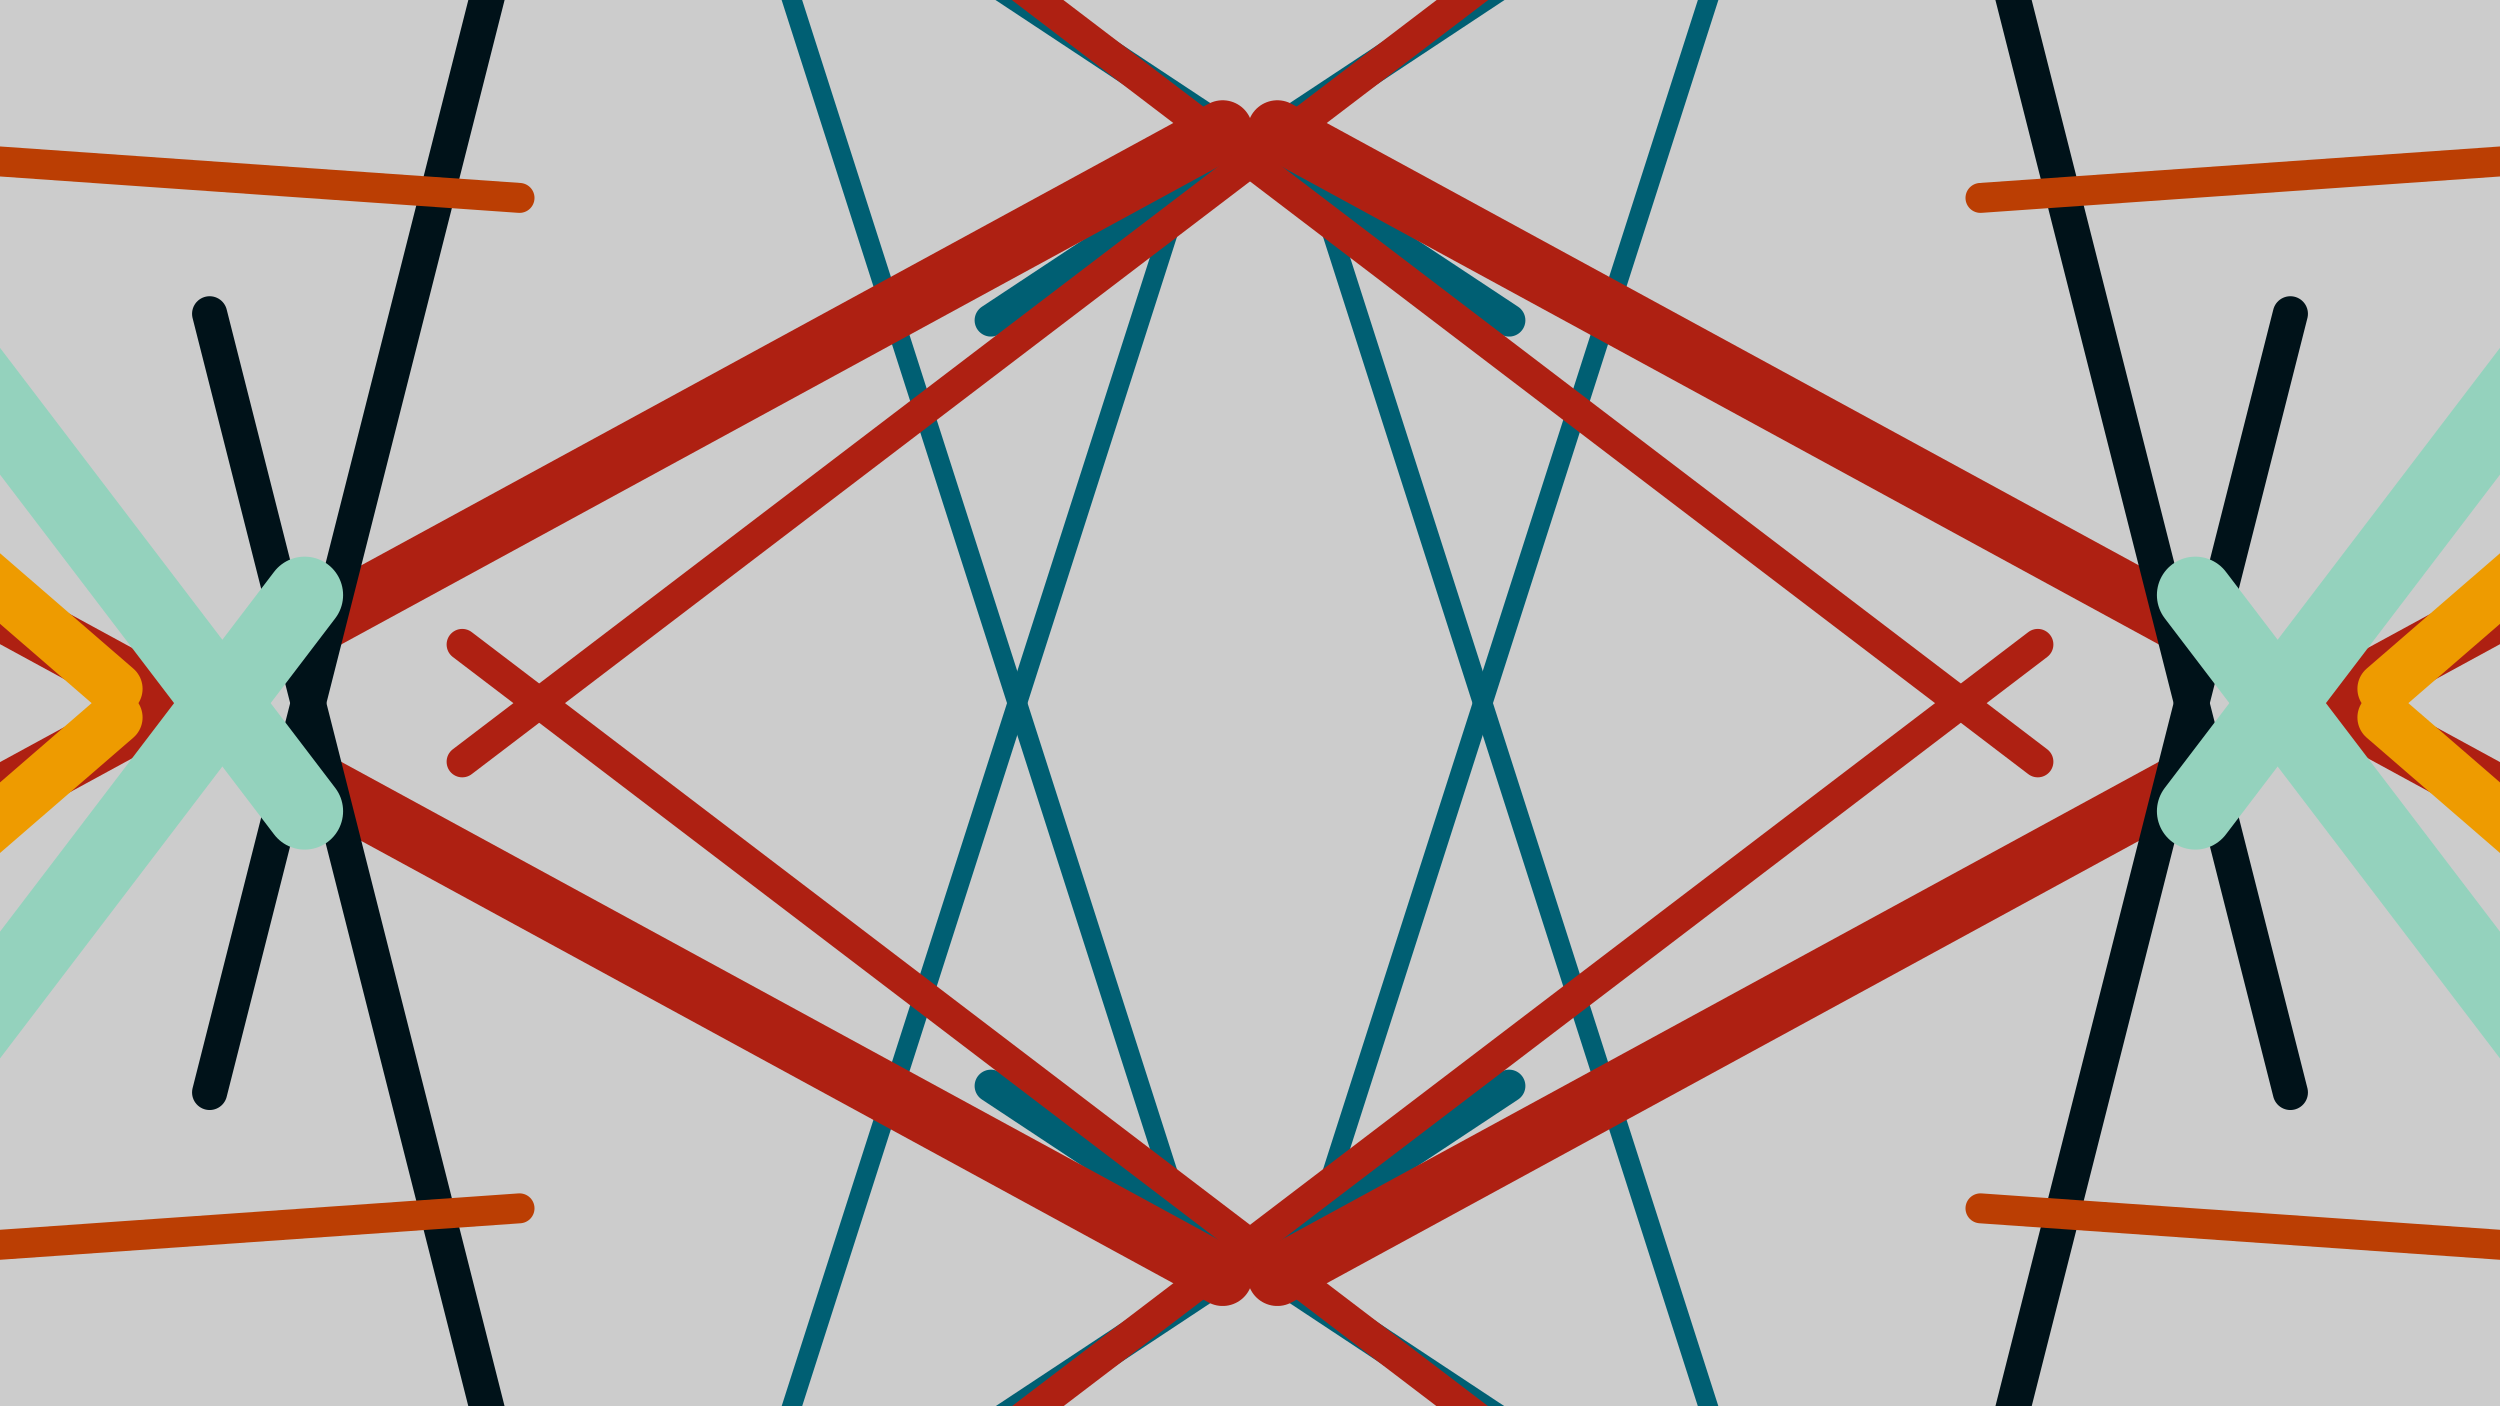 <svg
xmlns="http://www.w3.org/2000/svg"
viewBox="0 0 1920 1080"
stroke="black" stroke-width="4">
<filter id='shadow' color-interpolation-filters="sRGB">
    <feDropShadow dx="2" dy="2" stdDeviation="2" flood-opacity="0.4"/>
</filter>
<filter id='shadow2' color-interpolation-filters="sRGB">
    <feDropShadow dx="0" dy="0" stdDeviation="5.5" flood-opacity=".8"/>
</filter>
<filter id='shadow3' color-interpolation-filters="sRGB">
<feDropShadow dx="10" dy="10" stdDeviation="0"
    flood-color="teal" flood-opacity="0.5"/>
</filter>
<g >
<rect x="0" y="0" width="100%" height="100%" fill="#ccc"
        stroke-width="8" stroke="none" />
</g>
    <line x1="201" y1="-978" x2="-1391" y2="381"  stroke="#94d2bd" stroke-width="63" stroke-linecap="round" filter="url(#shadow2)" >
<animateTransform attributeName="transform"
attributeType="XML"
type="rotate"
from="0 60 70"
to="360 60 70"
dur="10s"
repeatCount="indefinite"/></line>
<g transform="translate(960.0, 0) scale(-1, 1) translate(-960.0, 0) rotate(180, 960.0, 540.0)" > <line x1="201" y1="-978" x2="-1391" y2="381"  stroke="#94d2bd" stroke-width="63" stroke-linecap="round" filter="url(#shadow2)" >
<animateTransform attributeName="transform"
attributeType="XML"
type="rotate"
from="0 60 70"
to="360 60 70"
dur="10s"
repeatCount="indefinite"/></line>
 </g><g transform="translate(960.0, 0) scale(-1, 1) translate(-960.0, 0) " > <line x1="201" y1="-978" x2="-1391" y2="381"  stroke="#94d2bd" stroke-width="63" stroke-linecap="round" filter="url(#shadow2)" >
<animateTransform attributeName="transform"
attributeType="XML"
type="rotate"
from="0 60 70"
to="360 60 70"
dur="10s"
repeatCount="indefinite"/></line>
<g transform="translate(960.0, 0) scale(-1, 1) translate(-960.0, 0) rotate(180, 960.0, 540.0)" > <line x1="201" y1="-978" x2="-1391" y2="381"  stroke="#94d2bd" stroke-width="63" stroke-linecap="round" filter="url(#shadow2)" >
<animateTransform attributeName="transform"
attributeType="XML"
type="rotate"
from="0 60 70"
to="360 60 70"
dur="10s"
repeatCount="indefinite"/></line>
 </g> </g>
<line x1="-533" y1="400" x2="-1329" y2="-433"  stroke="#94d2bd" stroke-width="34" stroke-linecap="round" filter="url(#shadow2)" >
<animateTransform attributeName="transform"
attributeType="XML"
type="rotate"
from="0 60 70"
to="360 60 70"
dur="10s"
repeatCount="indefinite"/></line>
<g transform="translate(960.0, 0) scale(-1, 1) translate(-960.0, 0) rotate(180, 960.0, 540.0)" > <line x1="-533" y1="400" x2="-1329" y2="-433"  stroke="#94d2bd" stroke-width="34" stroke-linecap="round" filter="url(#shadow2)" >
<animateTransform attributeName="transform"
attributeType="XML"
type="rotate"
from="0 60 70"
to="360 60 70"
dur="10s"
repeatCount="indefinite"/></line>
 </g><g transform="translate(960.0, 0) scale(-1, 1) translate(-960.0, 0) " > <line x1="-533" y1="400" x2="-1329" y2="-433"  stroke="#94d2bd" stroke-width="34" stroke-linecap="round" filter="url(#shadow2)" >
<animateTransform attributeName="transform"
attributeType="XML"
type="rotate"
from="0 60 70"
to="360 60 70"
dur="10s"
repeatCount="indefinite"/></line>
<g transform="translate(960.0, 0) scale(-1, 1) translate(-960.0, 0) rotate(180, 960.0, 540.0)" > <line x1="-533" y1="400" x2="-1329" y2="-433"  stroke="#94d2bd" stroke-width="34" stroke-linecap="round" filter="url(#shadow2)" >
<animateTransform attributeName="transform"
attributeType="XML"
type="rotate"
from="0 60 70"
to="360 60 70"
dur="10s"
repeatCount="indefinite"/></line>
 </g> </g>
<line x1="922" y1="979" x2="520" y2="-275"  stroke="#005f73" stroke-width="15" stroke-linecap="round" filter="url(#shadow2)" >
<animateTransform attributeName="transform"
attributeType="XML"
type="rotate"
from="0 60 70"
to="360 60 70"
dur="10s"
repeatCount="indefinite"/></line>
<g transform="translate(960.0, 0) scale(-1, 1) translate(-960.0, 0) rotate(180, 960.0, 540.0)" > <line x1="922" y1="979" x2="520" y2="-275"  stroke="#005f73" stroke-width="15" stroke-linecap="round" filter="url(#shadow2)" >
<animateTransform attributeName="transform"
attributeType="XML"
type="rotate"
from="0 60 70"
to="360 60 70"
dur="10s"
repeatCount="indefinite"/></line>
 </g><g transform="translate(960.0, 0) scale(-1, 1) translate(-960.0, 0) " > <line x1="922" y1="979" x2="520" y2="-275"  stroke="#005f73" stroke-width="15" stroke-linecap="round" filter="url(#shadow2)" >
<animateTransform attributeName="transform"
attributeType="XML"
type="rotate"
from="0 60 70"
to="360 60 70"
dur="10s"
repeatCount="indefinite"/></line>
<g transform="translate(960.0, 0) scale(-1, 1) translate(-960.0, 0) rotate(180, 960.0, 540.0)" > <line x1="922" y1="979" x2="520" y2="-275"  stroke="#005f73" stroke-width="15" stroke-linecap="round" filter="url(#shadow2)" >
<animateTransform attributeName="transform"
attributeType="XML"
type="rotate"
from="0 60 70"
to="360 60 70"
dur="10s"
repeatCount="indefinite"/></line>
 </g> </g>
<line x1="1792" y1="-279" x2="-656" y2="-174"  stroke="#bb3e03" stroke-width="21" stroke-linecap="round" filter="url(#shadow2)" >
<animateTransform attributeName="transform"
attributeType="XML"
type="rotate"
from="0 60 70"
to="360 60 70"
dur="10s"
repeatCount="indefinite"/></line>
<g transform="translate(960.0, 0) scale(-1, 1) translate(-960.0, 0) rotate(180, 960.0, 540.0)" > <line x1="1792" y1="-279" x2="-656" y2="-174"  stroke="#bb3e03" stroke-width="21" stroke-linecap="round" filter="url(#shadow2)" >
<animateTransform attributeName="transform"
attributeType="XML"
type="rotate"
from="0 60 70"
to="360 60 70"
dur="10s"
repeatCount="indefinite"/></line>
 </g><g transform="translate(960.0, 0) scale(-1, 1) translate(-960.0, 0) " > <line x1="1792" y1="-279" x2="-656" y2="-174"  stroke="#bb3e03" stroke-width="21" stroke-linecap="round" filter="url(#shadow2)" >
<animateTransform attributeName="transform"
attributeType="XML"
type="rotate"
from="0 60 70"
to="360 60 70"
dur="10s"
repeatCount="indefinite"/></line>
<g transform="translate(960.0, 0) scale(-1, 1) translate(-960.0, 0) rotate(180, 960.0, 540.0)" > <line x1="1792" y1="-279" x2="-656" y2="-174"  stroke="#bb3e03" stroke-width="21" stroke-linecap="round" filter="url(#shadow2)" >
<animateTransform attributeName="transform"
attributeType="XML"
type="rotate"
from="0 60 70"
to="360 60 70"
dur="10s"
repeatCount="indefinite"/></line>
 </g> </g>
<line x1="-626" y1="-935" x2="1159" y2="246"  stroke="#005f73" stroke-width="25" stroke-linecap="round" filter="url(#shadow2)" >
<animateTransform attributeName="transform"
attributeType="XML"
type="rotate"
from="0 60 70"
to="360 60 70"
dur="10s"
repeatCount="indefinite"/></line>
<g transform="translate(960.0, 0) scale(-1, 1) translate(-960.0, 0) rotate(180, 960.0, 540.0)" > <line x1="-626" y1="-935" x2="1159" y2="246"  stroke="#005f73" stroke-width="25" stroke-linecap="round" filter="url(#shadow2)" >
<animateTransform attributeName="transform"
attributeType="XML"
type="rotate"
from="0 60 70"
to="360 60 70"
dur="10s"
repeatCount="indefinite"/></line>
 </g><g transform="translate(960.0, 0) scale(-1, 1) translate(-960.0, 0) " > <line x1="-626" y1="-935" x2="1159" y2="246"  stroke="#005f73" stroke-width="25" stroke-linecap="round" filter="url(#shadow2)" >
<animateTransform attributeName="transform"
attributeType="XML"
type="rotate"
from="0 60 70"
to="360 60 70"
dur="10s"
repeatCount="indefinite"/></line>
<g transform="translate(960.0, 0) scale(-1, 1) translate(-960.0, 0) rotate(180, 960.0, 540.0)" > <line x1="-626" y1="-935" x2="1159" y2="246"  stroke="#005f73" stroke-width="25" stroke-linecap="round" filter="url(#shadow2)" >
<animateTransform attributeName="transform"
attributeType="XML"
type="rotate"
from="0 60 70"
to="360 60 70"
dur="10s"
repeatCount="indefinite"/></line>
 </g> </g>
<line x1="-985" y1="-68" x2="939" y2="980"  stroke="#ae2012" stroke-width="46" stroke-linecap="round" filter="url(#shadow2)" >
<animateTransform attributeName="transform"
attributeType="XML"
type="rotate"
from="0 60 70"
to="360 60 70"
dur="10s"
repeatCount="indefinite"/></line>
<g transform="translate(960.0, 0) scale(-1, 1) translate(-960.0, 0) rotate(180, 960.0, 540.0)" > <line x1="-985" y1="-68" x2="939" y2="980"  stroke="#ae2012" stroke-width="46" stroke-linecap="round" filter="url(#shadow2)" >
<animateTransform attributeName="transform"
attributeType="XML"
type="rotate"
from="0 60 70"
to="360 60 70"
dur="10s"
repeatCount="indefinite"/></line>
 </g><g transform="translate(960.0, 0) scale(-1, 1) translate(-960.0, 0) " > <line x1="-985" y1="-68" x2="939" y2="980"  stroke="#ae2012" stroke-width="46" stroke-linecap="round" filter="url(#shadow2)" >
<animateTransform attributeName="transform"
attributeType="XML"
type="rotate"
from="0 60 70"
to="360 60 70"
dur="10s"
repeatCount="indefinite"/></line>
<g transform="translate(960.0, 0) scale(-1, 1) translate(-960.0, 0) rotate(180, 960.0, 540.0)" > <line x1="-985" y1="-68" x2="939" y2="980"  stroke="#ae2012" stroke-width="46" stroke-linecap="round" filter="url(#shadow2)" >
<animateTransform attributeName="transform"
attributeType="XML"
type="rotate"
from="0 60 70"
to="360 60 70"
dur="10s"
repeatCount="indefinite"/></line>
 </g> </g>
<line x1="-1399" y1="-750" x2="-1201" y2="-693"  stroke="#001219" stroke-width="39" stroke-linecap="round" filter="url(#shadow2)" >
<animateTransform attributeName="transform"
attributeType="XML"
type="rotate"
from="0 60 70"
to="360 60 70"
dur="10s"
repeatCount="indefinite"/></line>
<g transform="translate(960.0, 0) scale(-1, 1) translate(-960.0, 0) rotate(180, 960.0, 540.0)" > <line x1="-1399" y1="-750" x2="-1201" y2="-693"  stroke="#001219" stroke-width="39" stroke-linecap="round" filter="url(#shadow2)" >
<animateTransform attributeName="transform"
attributeType="XML"
type="rotate"
from="0 60 70"
to="360 60 70"
dur="10s"
repeatCount="indefinite"/></line>
 </g><g transform="translate(960.0, 0) scale(-1, 1) translate(-960.0, 0) " > <line x1="-1399" y1="-750" x2="-1201" y2="-693"  stroke="#001219" stroke-width="39" stroke-linecap="round" filter="url(#shadow2)" >
<animateTransform attributeName="transform"
attributeType="XML"
type="rotate"
from="0 60 70"
to="360 60 70"
dur="10s"
repeatCount="indefinite"/></line>
<g transform="translate(960.0, 0) scale(-1, 1) translate(-960.0, 0) rotate(180, 960.0, 540.0)" > <line x1="-1399" y1="-750" x2="-1201" y2="-693"  stroke="#001219" stroke-width="39" stroke-linecap="round" filter="url(#shadow2)" >
<animateTransform attributeName="transform"
attributeType="XML"
type="rotate"
from="0 60 70"
to="360 60 70"
dur="10s"
repeatCount="indefinite"/></line>
 </g> </g>
<line x1="-525" y1="872" x2="-533" y2="645"  stroke="#0a9396" stroke-width="22" stroke-linecap="round" filter="url(#shadow2)" >
<animateTransform attributeName="transform"
attributeType="XML"
type="rotate"
from="0 60 70"
to="360 60 70"
dur="10s"
repeatCount="indefinite"/></line>
<g transform="translate(960.0, 0) scale(-1, 1) translate(-960.0, 0) rotate(180, 960.0, 540.0)" > <line x1="-525" y1="872" x2="-533" y2="645"  stroke="#0a9396" stroke-width="22" stroke-linecap="round" filter="url(#shadow2)" >
<animateTransform attributeName="transform"
attributeType="XML"
type="rotate"
from="0 60 70"
to="360 60 70"
dur="10s"
repeatCount="indefinite"/></line>
 </g><g transform="translate(960.0, 0) scale(-1, 1) translate(-960.0, 0) " > <line x1="-525" y1="872" x2="-533" y2="645"  stroke="#0a9396" stroke-width="22" stroke-linecap="round" filter="url(#shadow2)" >
<animateTransform attributeName="transform"
attributeType="XML"
type="rotate"
from="0 60 70"
to="360 60 70"
dur="10s"
repeatCount="indefinite"/></line>
<g transform="translate(960.0, 0) scale(-1, 1) translate(-960.0, 0) rotate(180, 960.0, 540.0)" > <line x1="-525" y1="872" x2="-533" y2="645"  stroke="#0a9396" stroke-width="22" stroke-linecap="round" filter="url(#shadow2)" >
<animateTransform attributeName="transform"
attributeType="XML"
type="rotate"
from="0 60 70"
to="360 60 70"
dur="10s"
repeatCount="indefinite"/></line>
 </g> </g>
<line x1="474" y1="-156" x2="638" y2="-795"  stroke="#e9d8a6" stroke-width="50" stroke-linecap="round" filter="url(#shadow2)" >
<animateTransform attributeName="transform"
attributeType="XML"
type="rotate"
from="0 60 70"
to="360 60 70"
dur="10s"
repeatCount="indefinite"/></line>
<g transform="translate(960.0, 0) scale(-1, 1) translate(-960.0, 0) rotate(180, 960.0, 540.0)" > <line x1="474" y1="-156" x2="638" y2="-795"  stroke="#e9d8a6" stroke-width="50" stroke-linecap="round" filter="url(#shadow2)" >
<animateTransform attributeName="transform"
attributeType="XML"
type="rotate"
from="0 60 70"
to="360 60 70"
dur="10s"
repeatCount="indefinite"/></line>
 </g><g transform="translate(960.0, 0) scale(-1, 1) translate(-960.0, 0) " > <line x1="474" y1="-156" x2="638" y2="-795"  stroke="#e9d8a6" stroke-width="50" stroke-linecap="round" filter="url(#shadow2)" >
<animateTransform attributeName="transform"
attributeType="XML"
type="rotate"
from="0 60 70"
to="360 60 70"
dur="10s"
repeatCount="indefinite"/></line>
<g transform="translate(960.0, 0) scale(-1, 1) translate(-960.0, 0) rotate(180, 960.0, 540.0)" > <line x1="474" y1="-156" x2="638" y2="-795"  stroke="#e9d8a6" stroke-width="50" stroke-linecap="round" filter="url(#shadow2)" >
<animateTransform attributeName="transform"
attributeType="XML"
type="rotate"
from="0 60 70"
to="360 60 70"
dur="10s"
repeatCount="indefinite"/></line>
 </g> </g>
<line x1="-482" y1="35" x2="89" y2="529"  stroke="#ee9b00" stroke-width="41" stroke-linecap="round" filter="url(#shadow2)" >
<animateTransform attributeName="transform"
attributeType="XML"
type="rotate"
from="0 60 70"
to="360 60 70"
dur="10s"
repeatCount="indefinite"/></line>
<g transform="translate(960.0, 0) scale(-1, 1) translate(-960.0, 0) rotate(180, 960.0, 540.0)" > <line x1="-482" y1="35" x2="89" y2="529"  stroke="#ee9b00" stroke-width="41" stroke-linecap="round" filter="url(#shadow2)" >
<animateTransform attributeName="transform"
attributeType="XML"
type="rotate"
from="0 60 70"
to="360 60 70"
dur="10s"
repeatCount="indefinite"/></line>
 </g><g transform="translate(960.0, 0) scale(-1, 1) translate(-960.0, 0) " > <line x1="-482" y1="35" x2="89" y2="529"  stroke="#ee9b00" stroke-width="41" stroke-linecap="round" filter="url(#shadow2)" >
<animateTransform attributeName="transform"
attributeType="XML"
type="rotate"
from="0 60 70"
to="360 60 70"
dur="10s"
repeatCount="indefinite"/></line>
<g transform="translate(960.0, 0) scale(-1, 1) translate(-960.0, 0) rotate(180, 960.0, 540.0)" > <line x1="-482" y1="35" x2="89" y2="529"  stroke="#ee9b00" stroke-width="41" stroke-linecap="round" filter="url(#shadow2)" >
<animateTransform attributeName="transform"
attributeType="XML"
type="rotate"
from="0 60 70"
to="360 60 70"
dur="10s"
repeatCount="indefinite"/></line>
 </g> </g>
<line x1="1517" y1="-116" x2="1759" y2="839"  stroke="#001219" stroke-width="27" stroke-linecap="round" filter="url(#shadow2)" >
<animateTransform attributeName="transform"
attributeType="XML"
type="rotate"
from="0 60 70"
to="360 60 70"
dur="10s"
repeatCount="indefinite"/></line>
<g transform="translate(960.0, 0) scale(-1, 1) translate(-960.0, 0) rotate(180, 960.0, 540.0)" > <line x1="1517" y1="-116" x2="1759" y2="839"  stroke="#001219" stroke-width="27" stroke-linecap="round" filter="url(#shadow2)" >
<animateTransform attributeName="transform"
attributeType="XML"
type="rotate"
from="0 60 70"
to="360 60 70"
dur="10s"
repeatCount="indefinite"/></line>
 </g><g transform="translate(960.0, 0) scale(-1, 1) translate(-960.0, 0) " > <line x1="1517" y1="-116" x2="1759" y2="839"  stroke="#001219" stroke-width="27" stroke-linecap="round" filter="url(#shadow2)" >
<animateTransform attributeName="transform"
attributeType="XML"
type="rotate"
from="0 60 70"
to="360 60 70"
dur="10s"
repeatCount="indefinite"/></line>
<g transform="translate(960.0, 0) scale(-1, 1) translate(-960.0, 0) rotate(180, 960.0, 540.0)" > <line x1="1517" y1="-116" x2="1759" y2="839"  stroke="#001219" stroke-width="27" stroke-linecap="round" filter="url(#shadow2)" >
<animateTransform attributeName="transform"
attributeType="XML"
type="rotate"
from="0 60 70"
to="360 60 70"
dur="10s"
repeatCount="indefinite"/></line>
 </g> </g>
<line x1="234" y1="623" x2="-901" y2="-867"  stroke="#94d2bd" stroke-width="59" stroke-linecap="round" filter="url(#shadow2)" >
<animateTransform attributeName="transform"
attributeType="XML"
type="rotate"
from="0 60 70"
to="360 60 70"
dur="10s"
repeatCount="indefinite"/></line>
<g transform="translate(960.0, 0) scale(-1, 1) translate(-960.0, 0) rotate(180, 960.0, 540.0)" > <line x1="234" y1="623" x2="-901" y2="-867"  stroke="#94d2bd" stroke-width="59" stroke-linecap="round" filter="url(#shadow2)" >
<animateTransform attributeName="transform"
attributeType="XML"
type="rotate"
from="0 60 70"
to="360 60 70"
dur="10s"
repeatCount="indefinite"/></line>
 </g><g transform="translate(960.0, 0) scale(-1, 1) translate(-960.0, 0) " > <line x1="234" y1="623" x2="-901" y2="-867"  stroke="#94d2bd" stroke-width="59" stroke-linecap="round" filter="url(#shadow2)" >
<animateTransform attributeName="transform"
attributeType="XML"
type="rotate"
from="0 60 70"
to="360 60 70"
dur="10s"
repeatCount="indefinite"/></line>
<g transform="translate(960.0, 0) scale(-1, 1) translate(-960.0, 0) rotate(180, 960.0, 540.0)" > <line x1="234" y1="623" x2="-901" y2="-867"  stroke="#94d2bd" stroke-width="59" stroke-linecap="round" filter="url(#shadow2)" >
<animateTransform attributeName="transform"
attributeType="XML"
type="rotate"
from="0 60 70"
to="360 60 70"
dur="10s"
repeatCount="indefinite"/></line>
 </g> </g>
<line x1="1565" y1="585" x2="-616" y2="-1076"  stroke="#ae2012" stroke-width="24" stroke-linecap="round" filter="url(#shadow2)" >
<animateTransform attributeName="transform"
attributeType="XML"
type="rotate"
from="0 60 70"
to="360 60 70"
dur="10s"
repeatCount="indefinite"/></line>
<g transform="translate(960.0, 0) scale(-1, 1) translate(-960.0, 0) rotate(180, 960.0, 540.0)" > <line x1="1565" y1="585" x2="-616" y2="-1076"  stroke="#ae2012" stroke-width="24" stroke-linecap="round" filter="url(#shadow2)" >
<animateTransform attributeName="transform"
attributeType="XML"
type="rotate"
from="0 60 70"
to="360 60 70"
dur="10s"
repeatCount="indefinite"/></line>
 </g><g transform="translate(960.0, 0) scale(-1, 1) translate(-960.0, 0) " > <line x1="1565" y1="585" x2="-616" y2="-1076"  stroke="#ae2012" stroke-width="24" stroke-linecap="round" filter="url(#shadow2)" >
<animateTransform attributeName="transform"
attributeType="XML"
type="rotate"
from="0 60 70"
to="360 60 70"
dur="10s"
repeatCount="indefinite"/></line>
<g transform="translate(960.0, 0) scale(-1, 1) translate(-960.0, 0) rotate(180, 960.0, 540.0)" > <line x1="1565" y1="585" x2="-616" y2="-1076"  stroke="#ae2012" stroke-width="24" stroke-linecap="round" filter="url(#shadow2)" >
<animateTransform attributeName="transform"
attributeType="XML"
type="rotate"
from="0 60 70"
to="360 60 70"
dur="10s"
repeatCount="indefinite"/></line>
 </g> </g>
<line x1="-330" y1="-1051" x2="1700" y2="-366"  stroke="#005f73" stroke-width="15" stroke-linecap="round" filter="url(#shadow2)" >
<animateTransform attributeName="transform"
attributeType="XML"
type="rotate"
from="0 60 70"
to="360 60 70"
dur="10s"
repeatCount="indefinite"/></line>
<g transform="translate(960.0, 0) scale(-1, 1) translate(-960.0, 0) rotate(180, 960.0, 540.0)" > <line x1="-330" y1="-1051" x2="1700" y2="-366"  stroke="#005f73" stroke-width="15" stroke-linecap="round" filter="url(#shadow2)" >
<animateTransform attributeName="transform"
attributeType="XML"
type="rotate"
from="0 60 70"
to="360 60 70"
dur="10s"
repeatCount="indefinite"/></line>
 </g><g transform="translate(960.0, 0) scale(-1, 1) translate(-960.0, 0) " > <line x1="-330" y1="-1051" x2="1700" y2="-366"  stroke="#005f73" stroke-width="15" stroke-linecap="round" filter="url(#shadow2)" >
<animateTransform attributeName="transform"
attributeType="XML"
type="rotate"
from="0 60 70"
to="360 60 70"
dur="10s"
repeatCount="indefinite"/></line>
<g transform="translate(960.0, 0) scale(-1, 1) translate(-960.0, 0) rotate(180, 960.0, 540.0)" > <line x1="-330" y1="-1051" x2="1700" y2="-366"  stroke="#005f73" stroke-width="15" stroke-linecap="round" filter="url(#shadow2)" >
<animateTransform attributeName="transform"
attributeType="XML"
type="rotate"
from="0 60 70"
to="360 60 70"
dur="10s"
repeatCount="indefinite"/></line>
 </g> </g>
<line x1="-1397" y1="1054" x2="399" y2="928"  stroke="#bb3e03" stroke-width="23" stroke-linecap="round" filter="url(#shadow2)" >
<animateTransform attributeName="transform"
attributeType="XML"
type="rotate"
from="0 60 70"
to="360 60 70"
dur="10s"
repeatCount="indefinite"/></line>
<g transform="translate(960.0, 0) scale(-1, 1) translate(-960.0, 0) rotate(180, 960.0, 540.0)" > <line x1="-1397" y1="1054" x2="399" y2="928"  stroke="#bb3e03" stroke-width="23" stroke-linecap="round" filter="url(#shadow2)" >
<animateTransform attributeName="transform"
attributeType="XML"
type="rotate"
from="0 60 70"
to="360 60 70"
dur="10s"
repeatCount="indefinite"/></line>
 </g><g transform="translate(960.0, 0) scale(-1, 1) translate(-960.0, 0) " > <line x1="-1397" y1="1054" x2="399" y2="928"  stroke="#bb3e03" stroke-width="23" stroke-linecap="round" filter="url(#shadow2)" >
<animateTransform attributeName="transform"
attributeType="XML"
type="rotate"
from="0 60 70"
to="360 60 70"
dur="10s"
repeatCount="indefinite"/></line>
<g transform="translate(960.0, 0) scale(-1, 1) translate(-960.0, 0) rotate(180, 960.0, 540.0)" > <line x1="-1397" y1="1054" x2="399" y2="928"  stroke="#bb3e03" stroke-width="23" stroke-linecap="round" filter="url(#shadow2)" >
<animateTransform attributeName="transform"
attributeType="XML"
type="rotate"
from="0 60 70"
to="360 60 70"
dur="10s"
repeatCount="indefinite"/></line>
 </g> </g>
<line x1="-1731" y1="-212" x2="1906" y2="-136"  stroke="#bb3e03" stroke-width="64" stroke-linecap="round" filter="url(#shadow2)" >
<animateTransform attributeName="transform"
attributeType="XML"
type="rotate"
from="0 60 70"
to="360 60 70"
dur="10s"
repeatCount="indefinite"/></line>
<g transform="translate(960.0, 0) scale(-1, 1) translate(-960.0, 0) rotate(180, 960.0, 540.0)" > <line x1="-1731" y1="-212" x2="1906" y2="-136"  stroke="#bb3e03" stroke-width="64" stroke-linecap="round" filter="url(#shadow2)" >
<animateTransform attributeName="transform"
attributeType="XML"
type="rotate"
from="0 60 70"
to="360 60 70"
dur="10s"
repeatCount="indefinite"/></line>
 </g><g transform="translate(960.0, 0) scale(-1, 1) translate(-960.0, 0) " > <line x1="-1731" y1="-212" x2="1906" y2="-136"  stroke="#bb3e03" stroke-width="64" stroke-linecap="round" filter="url(#shadow2)" >
<animateTransform attributeName="transform"
attributeType="XML"
type="rotate"
from="0 60 70"
to="360 60 70"
dur="10s"
repeatCount="indefinite"/></line>
<g transform="translate(960.0, 0) scale(-1, 1) translate(-960.0, 0) rotate(180, 960.0, 540.0)" > <line x1="-1731" y1="-212" x2="1906" y2="-136"  stroke="#bb3e03" stroke-width="64" stroke-linecap="round" filter="url(#shadow2)" >
<animateTransform attributeName="transform"
attributeType="XML"
type="rotate"
from="0 60 70"
to="360 60 70"
dur="10s"
repeatCount="indefinite"/></line>
 </g> </g></svg>